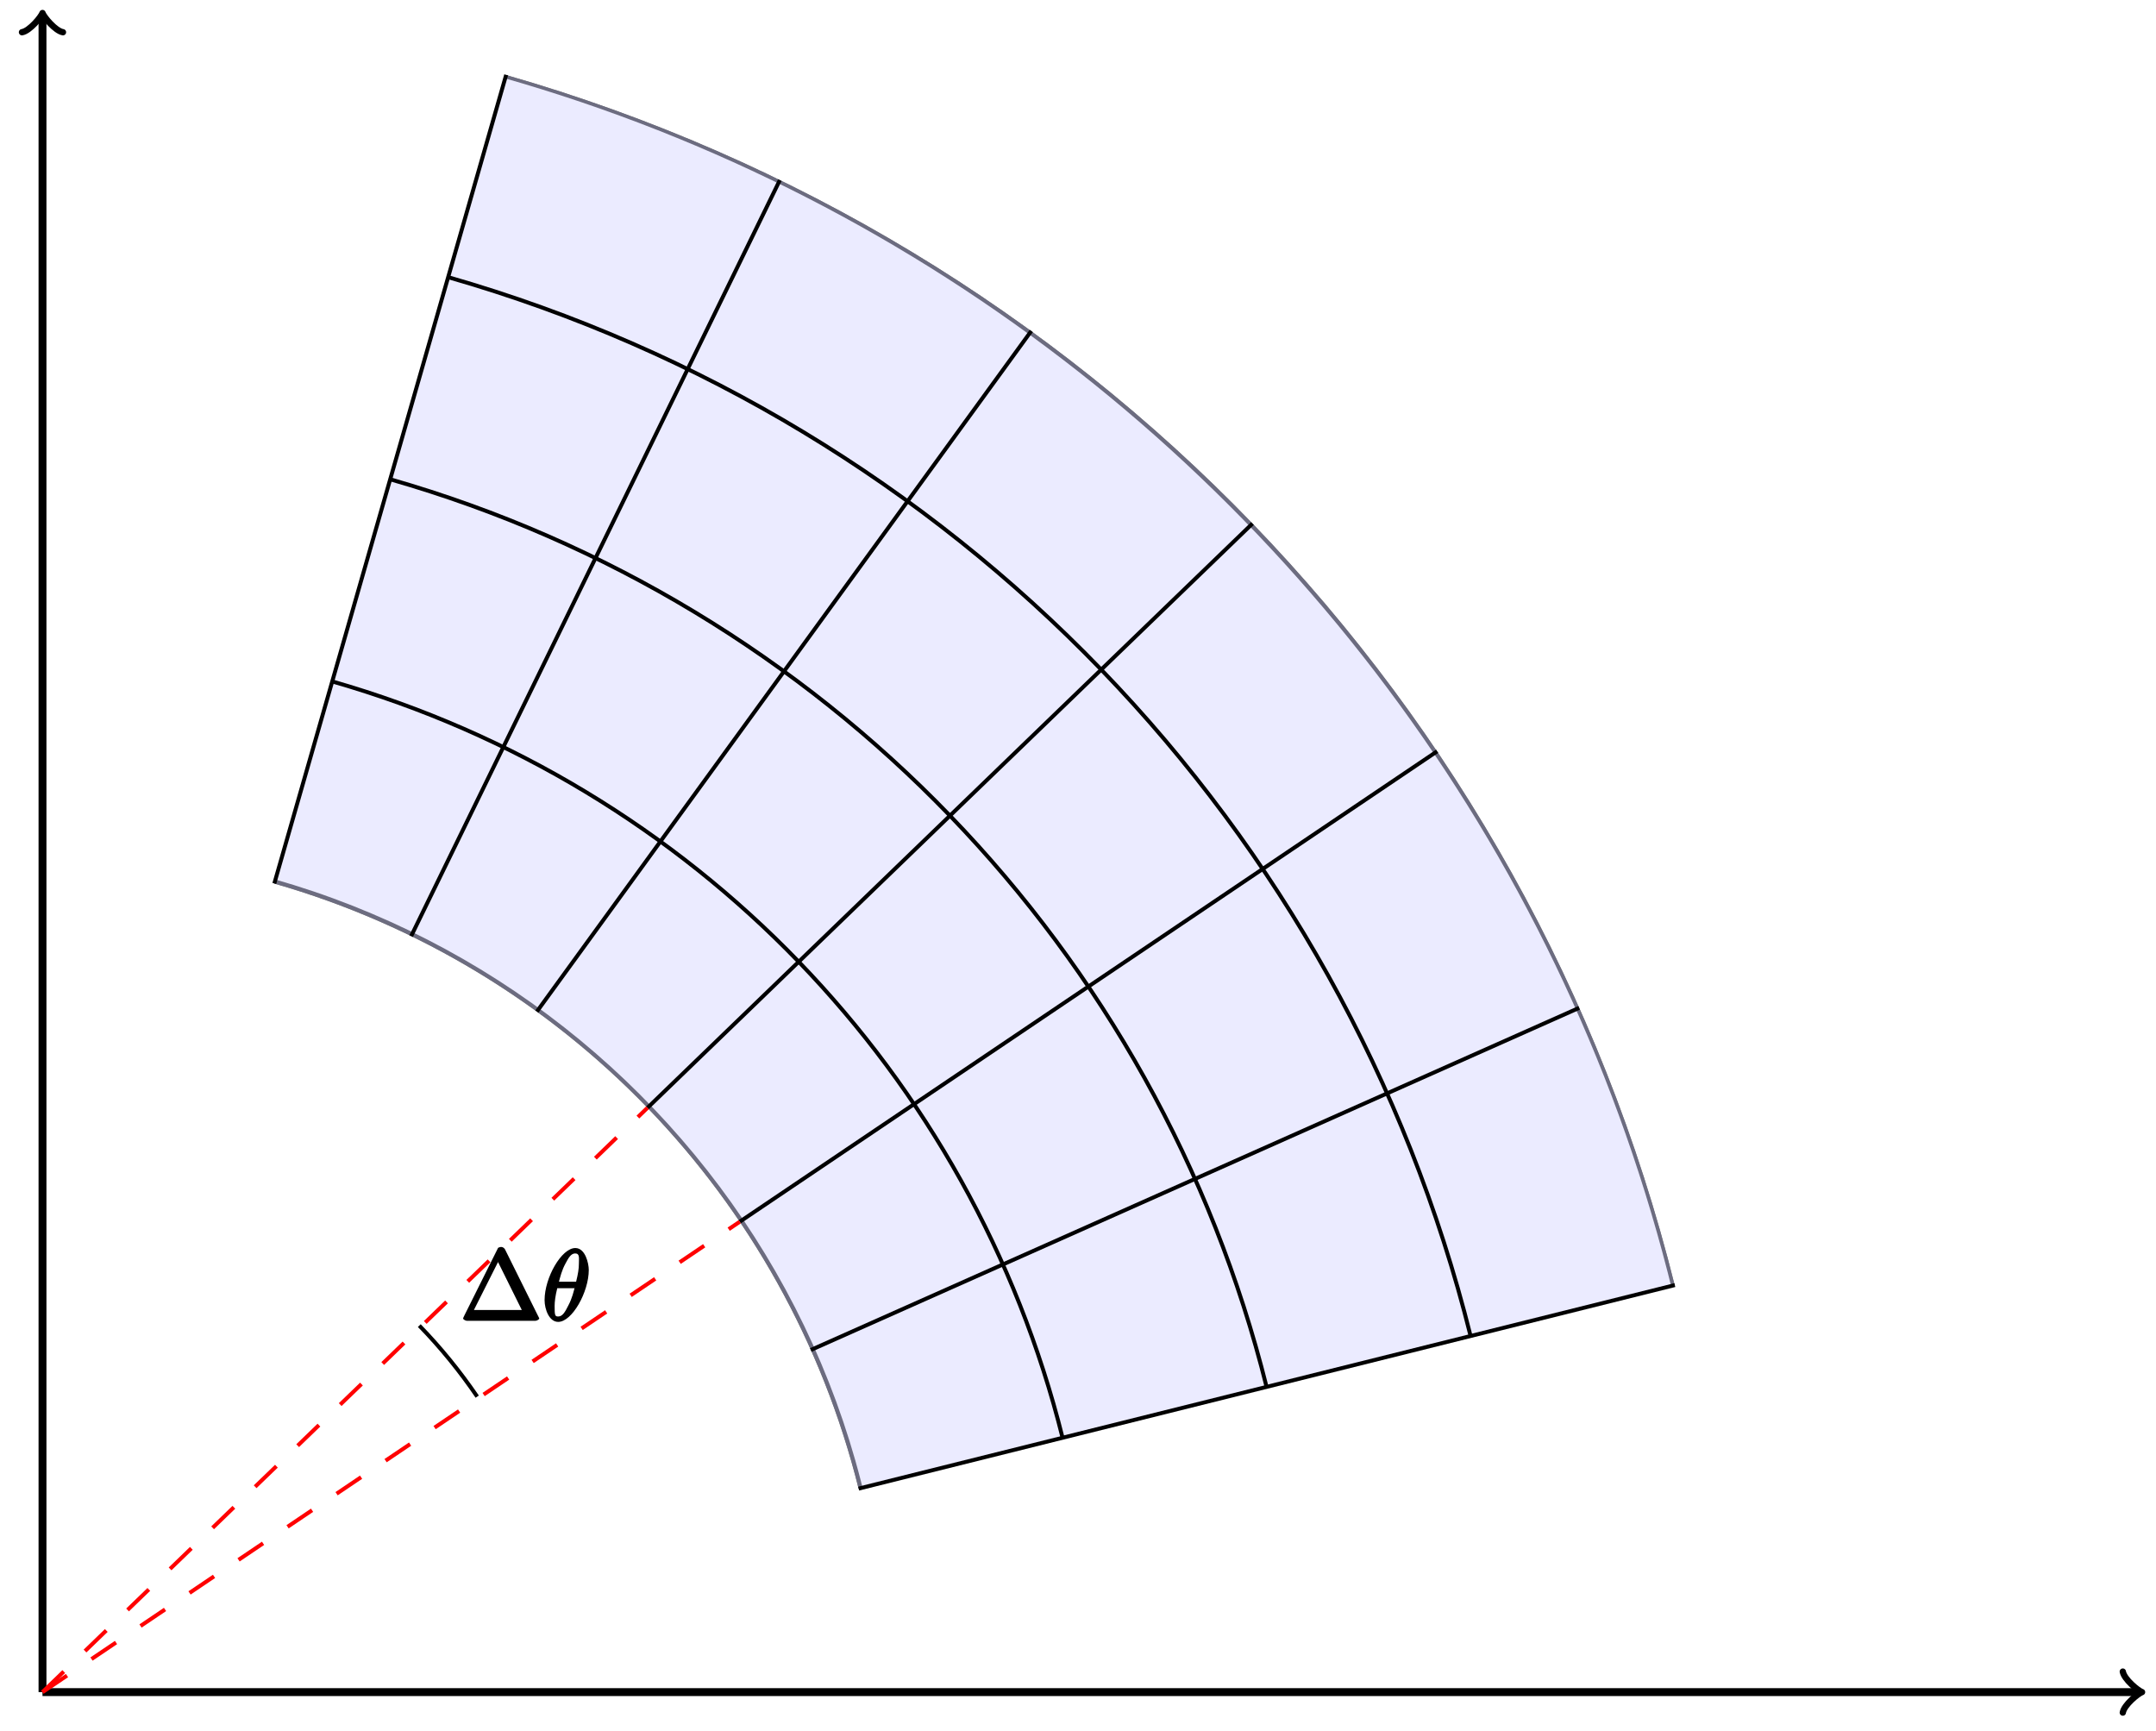 <?xml version="1.0" encoding="UTF-8"?>
<svg xmlns="http://www.w3.org/2000/svg" xmlns:xlink="http://www.w3.org/1999/xlink" width="218pt" height="175pt" viewBox="0 0 218 175" version="1.1">
<defs>
<g>
<symbol overflow="visible" id="glyph0-0">
<path style="stroke:none;" d=""/>
</symbol>
<symbol overflow="visible" id="glyph0-1">
<path style="stroke:none;" d="M 4.531 -7.234 C 4.453 -7.359 4.312 -7.469 4.141 -7.469 C 3.984 -7.469 3.828 -7.359 3.844 -7.391 L 0.453 -0.594 C 0.344 -0.391 0.297 -0.25 0.297 -0.234 C 0.297 -0.156 0.531 0 0.688 0 L 7.609 0 C 7.766 0 8 -0.156 8 -0.234 C 8 -0.25 7.938 -0.391 7.828 -0.594 L 4.453 -7.391 Z M 3.656 -6.297 L 6.234 -1.094 L 1.391 -1.094 L 3.828 -5.938 Z M 3.656 -6.297 "/>
</symbol>
<symbol overflow="visible" id="glyph1-0">
<path style="stroke:none;" d=""/>
</symbol>
<symbol overflow="visible" id="glyph1-1">
<path style="stroke:none;" d="M 4.703 -5.141 C 4.703 -5.797 4.359 -7.359 3.344 -7.359 C 1.953 -7.359 0.234 -4.375 0.234 -2.094 C 0.234 -1.156 0.703 0.109 1.609 0.109 C 3.016 0.109 4.703 -2.906 4.703 -5.141 Z M 1.641 -3.781 C 1.812 -4.422 1.969 -5.109 2.359 -5.812 C 2.625 -6.297 2.875 -6.812 3.328 -6.812 C 3.812 -6.812 3.703 -6.328 3.703 -5.766 C 3.703 -5.281 3.625 -4.766 3.422 -3.953 L 1.688 -3.953 Z M 3.297 -3.453 C 3.188 -3 3.016 -2.266 2.641 -1.562 C 2.297 -0.875 2.047 -0.438 1.609 -0.438 C 1.281 -0.438 1.25 -0.562 1.25 -1.484 C 1.25 -1.906 1.312 -2.484 1.516 -3.297 L 3.25 -3.297 Z M 3.297 -3.453 "/>
</symbol>
</g>
<clipPath id="clip1">
  <path d="M 27 74 L 101 74 L 101 151 L 27 151 Z M 27 74 "/>
</clipPath>
<clipPath id="clip2">
  <path d="M 169.332 129.934 C 154.637 70.98 109.582 24.328 51.176 7.586 L 27.738 89.332 C 56.938 97.703 79.465 121.031 86.816 150.504 L 169.332 129.934 "/>
</clipPath>
<clipPath id="clip3">
  <path d="M 27 7 L 170 7 L 170 151 L 27 151 Z M 27 7 "/>
</clipPath>
<clipPath id="clip4">
  <path d="M 169.332 129.934 C 154.637 70.98 109.582 24.328 51.176 7.586 L 27.738 89.332 C 56.938 97.703 79.465 121.031 86.816 150.504 L 169.332 129.934 "/>
</clipPath>
</defs>
<g id="surface1">
<path style="fill:none;stroke-width:0.797;stroke-linecap:butt;stroke-linejoin:miter;stroke:rgb(0%,0%,0%);stroke-opacity:1;stroke-miterlimit:10;" d="M 0.002 -0.001 L 211.893 -0.001 " transform="matrix(1,0,0,-1,4.295,171.077)"/>
<path style="fill:none;stroke-width:0.638;stroke-linecap:round;stroke-linejoin:round;stroke:rgb(0%,0%,0%);stroke-opacity:1;stroke-miterlimit:10;" d="M -1.555 2.073 C -1.426 1.296 -0 0.128 0.39 -0.001 C -0 -0.13 -1.426 -1.294 -1.555 -2.071 " transform="matrix(1,0,0,-1,216.199,171.077)"/>
<path style="fill:none;stroke-width:0.797;stroke-linecap:butt;stroke-linejoin:miter;stroke:rgb(0%,0%,0%);stroke-opacity:1;stroke-miterlimit:10;" d="M 0.002 -0.001 L 0.002 169.374 " transform="matrix(1,0,0,-1,4.295,171.077)"/>
<path style="fill:none;stroke-width:0.638;stroke-linecap:round;stroke-linejoin:round;stroke:rgb(0%,0%,0%);stroke-opacity:1;stroke-miterlimit:10;" d="M -1.554 2.072 C -1.425 1.295 0 0.131 0.387 -0.002 C 0 -0.131 -1.425 -1.295 -1.554 -2.072 " transform="matrix(0,-1,-1,0,4.295,1.704)"/>
<g clip-path="url(#clip1)" clip-rule="nonzero">
<g clip-path="url(#clip2)" clip-rule="nonzero">
<path style="fill:none;stroke-width:0.797;stroke-linecap:butt;stroke-linejoin:miter;stroke:rgb(0%,0%,0%);stroke-opacity:1;stroke-miterlimit:10;" d="M 85.04 -0.001 C 85.04 46.968 46.968 85.042 0.002 85.042 C -46.969 85.042 -85.041 46.968 -85.041 -0.001 C -85.041 -46.966 -46.969 -85.04 0.002 -85.04 C 46.968 -85.04 85.04 -46.966 85.04 -0.001 Z M 85.04 -0.001 " transform="matrix(1,0,0,-1,4.295,171.077)"/>
</g>
</g>
<g clip-path="url(#clip3)" clip-rule="nonzero">
<g clip-path="url(#clip4)" clip-rule="nonzero">
<path style="fill:none;stroke-width:0.797;stroke-linecap:butt;stroke-linejoin:miter;stroke:rgb(0%,0%,0%);stroke-opacity:1;stroke-miterlimit:10;" d="M 170.079 -0.001 C 170.079 93.932 93.935 170.081 0.002 170.081 C -93.935 170.081 -170.08 93.932 -170.08 -0.001 C -170.08 -93.935 -93.935 -170.079 0.002 -170.079 C 93.935 -170.079 170.079 -93.935 170.079 -0.001 Z M 170.079 -0.001 " transform="matrix(1,0,0,-1,4.295,171.077)"/>
<path style=" stroke:none;fill-rule:nonzero;fill:rgb(84.999%,84.999%,100%);fill-opacity:0.5;" d="M 89.34 171.078 C 89.34 124.109 51.266 86.035 4.297 86.035 C -42.676 86.035 -80.75 124.109 -80.75 171.078 C -80.75 218.043 -42.676 256.117 4.297 256.117 C 51.266 256.117 89.34 218.043 89.34 171.078 Z M 4.297 171.078 L 4.297 171.078 M 174.383 171.078 C 174.383 77.145 98.234 0.996 4.297 0.996 C -89.645 0.996 -165.793 77.145 -165.793 171.078 C -165.793 265.012 -89.645 341.156 4.297 341.156 C 98.234 341.156 174.383 265.012 174.383 171.078 Z M 174.383 171.078 "/>
</g>
</g>
<path style="fill:none;stroke-width:0.399;stroke-linecap:butt;stroke-linejoin:miter;stroke:rgb(0%,0%,0%);stroke-opacity:1;stroke-miterlimit:10;" d="M 23.442 81.757 L 46.886 163.511 " transform="matrix(1,0,0,-1,4.295,171.077)"/>
<path style="fill:none;stroke-width:0.399;stroke-linecap:butt;stroke-linejoin:miter;stroke:rgb(0%,0%,0%);stroke-opacity:1;stroke-miterlimit:10;" d="M 37.277 76.432 L 74.557 152.866 " transform="matrix(1,0,0,-1,4.295,171.077)"/>
<path style="fill:none;stroke-width:0.399;stroke-linecap:butt;stroke-linejoin:miter;stroke:rgb(0%,0%,0%);stroke-opacity:1;stroke-miterlimit:10;" d="M 49.991 68.807 L 99.981 137.616 " transform="matrix(1,0,0,-1,4.295,171.077)"/>
<path style="fill:none;stroke-width:0.399;stroke-linecap:butt;stroke-linejoin:miter;stroke:rgb(0%,0%,0%);stroke-opacity:1;stroke-miterlimit:10;" d="M 61.174 59.073 L 122.347 118.147 " transform="matrix(1,0,0,-1,4.295,171.077)"/>
<path style="fill:none;stroke-width:0.399;stroke-linecap:butt;stroke-linejoin:miter;stroke:rgb(0%,0%,0%);stroke-opacity:1;stroke-miterlimit:10;" d="M 70.51 47.561 L 141.022 95.12 " transform="matrix(1,0,0,-1,4.295,171.077)"/>
<path style="fill:none;stroke-width:0.399;stroke-linecap:butt;stroke-linejoin:miter;stroke:rgb(0%,0%,0%);stroke-opacity:1;stroke-miterlimit:10;" d="M 77.689 34.589 L 155.377 69.179 " transform="matrix(1,0,0,-1,4.295,171.077)"/>
<path style="fill:none;stroke-width:0.399;stroke-linecap:butt;stroke-linejoin:miter;stroke:rgb(0%,0%,0%);stroke-opacity:1;stroke-miterlimit:10;" d="M 82.525 20.573 L 165.052 41.151 " transform="matrix(1,0,0,-1,4.295,171.077)"/>
<path style="fill:none;stroke-width:0.399;stroke-linecap:butt;stroke-linejoin:miter;stroke:rgb(0%,0%,0%);stroke-opacity:1;stroke-miterlimit:10;" d="M 41.019 143.054 C 92.122 128.405 131.542 87.585 144.401 36.003 " transform="matrix(1,0,0,-1,4.295,171.077)"/>
<path style="fill:none;stroke-width:0.399;stroke-linecap:butt;stroke-linejoin:miter;stroke:rgb(0%,0%,0%);stroke-opacity:1;stroke-miterlimit:10;" d="M 35.16 122.62 C 78.963 110.061 112.75 75.073 123.773 30.858 " transform="matrix(1,0,0,-1,4.295,171.077)"/>
<path style="fill:none;stroke-width:0.399;stroke-linecap:butt;stroke-linejoin:miter;stroke:rgb(0%,0%,0%);stroke-opacity:1;stroke-miterlimit:10;" d="M 29.301 102.182 C 65.803 91.718 93.958 62.557 103.145 25.714 " transform="matrix(1,0,0,-1,4.295,171.077)"/>
<path style="fill:none;stroke-width:0.399;stroke-linecap:butt;stroke-linejoin:miter;stroke:rgb(100%,0%,0%);stroke-opacity:1;stroke-dasharray:2.989,2.989;stroke-miterlimit:10;" d="M 0.002 -0.001 L 70.502 47.554 " transform="matrix(1,0,0,-1,4.295,171.077)"/>
<path style="fill:none;stroke-width:0.399;stroke-linecap:butt;stroke-linejoin:miter;stroke:rgb(100%,0%,0%);stroke-opacity:1;stroke-dasharray:2.989,2.989;stroke-miterlimit:10;" d="M 0.002 -0.001 L 61.174 59.073 " transform="matrix(1,0,0,-1,4.295,171.077)"/>
<path style="fill:none;stroke-width:0.399;stroke-linecap:butt;stroke-linejoin:miter;stroke:rgb(0%,0%,0%);stroke-opacity:1;stroke-miterlimit:10;" d="M 38.101 37.054 C 40.258 34.839 42.218 32.429 43.957 29.874 " transform="matrix(1,0,0,-1,4.295,171.077)"/>
<g style="fill:rgb(0%,0%,0%);fill-opacity:1;">
  <use xlink:href="#glyph0-1" x="46.527" y="133.539"/>
</g>
<g style="fill:rgb(0%,0%,0%);fill-opacity:1;">
  <use xlink:href="#glyph1-1" x="54.83" y="133.539"/>
</g>
</g>
</svg>
